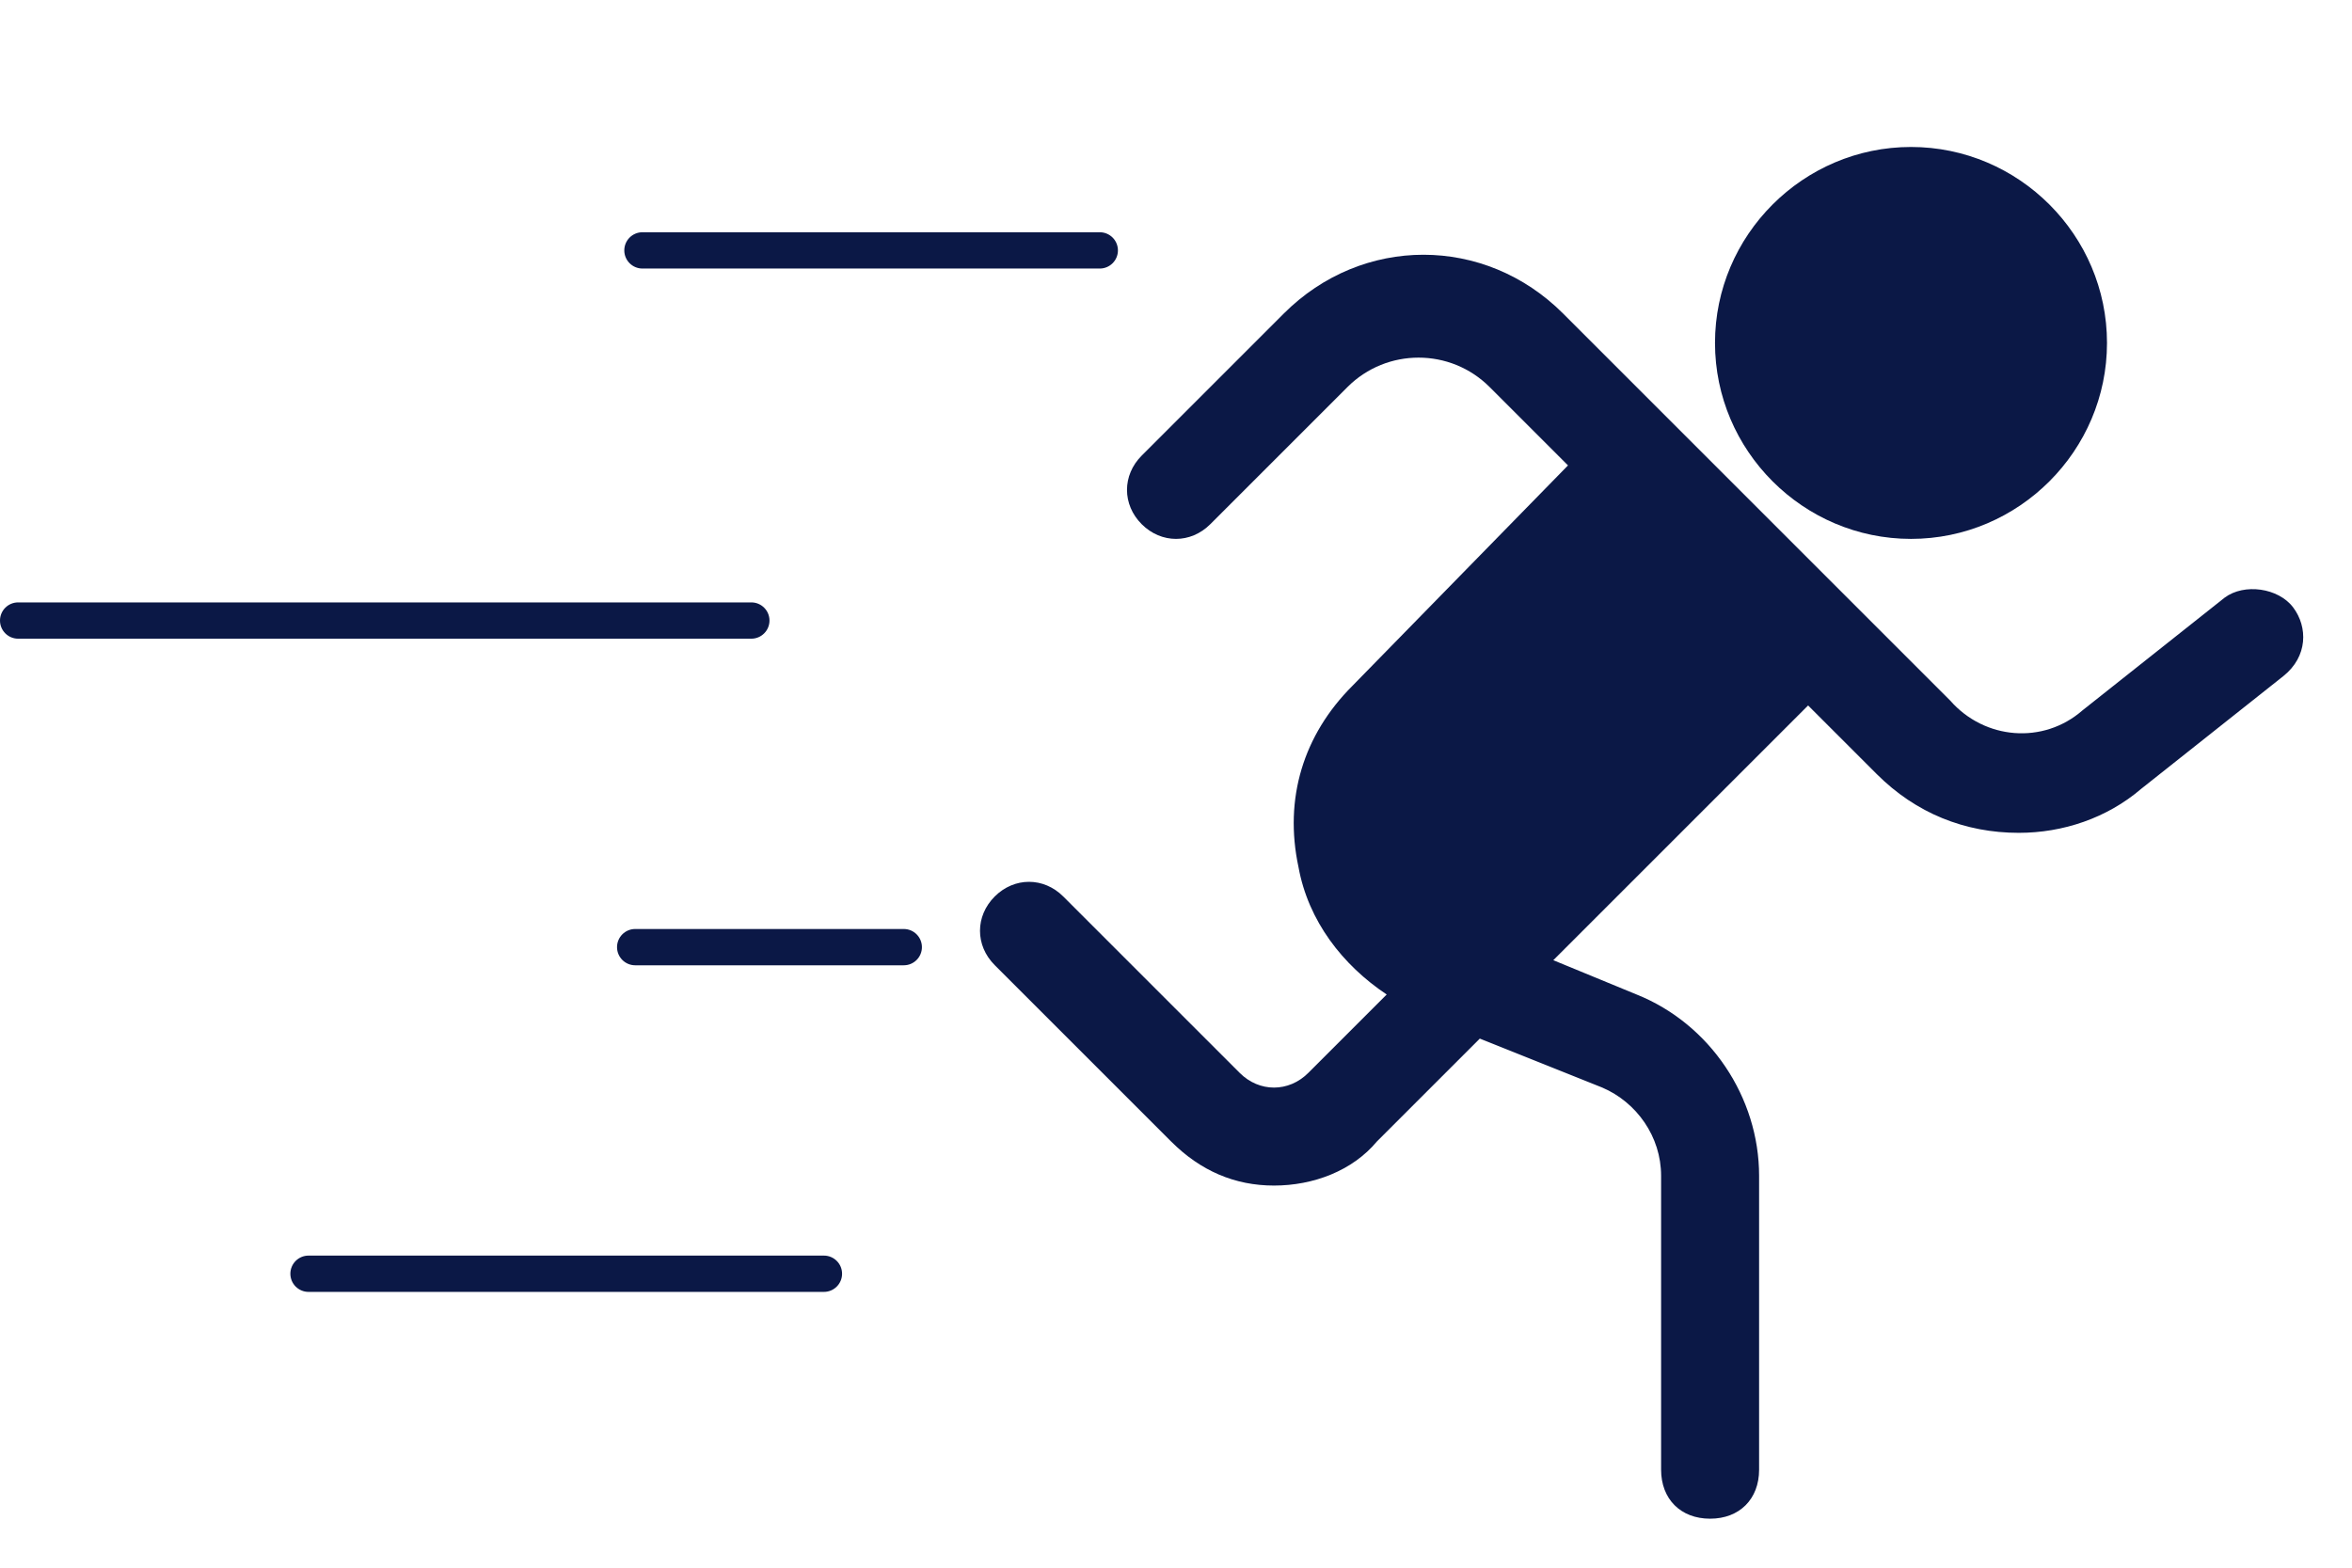 <svg width="324" height="216" viewBox="0 0 324 216" fill="none" xmlns="http://www.w3.org/2000/svg">
<path d="M263.25 74.25C278.1 74.25 290.25 62.1 290.25 47.25C290.25 32.4 278.1 20.25 263.25 20.25C248.4 20.25 236.25 32.4 236.25 47.25C236.25 62.1 248.4 74.25 263.25 74.25Z" fill="#0B1846"/>
<path d="M315.9 83.7C313.875 81 309.15 80.325 306.45 82.35L286.875 97.875C281.475 102.6 273.375 101.925 268.65 96.525L215.325 43.2C204.525 32.4 187.65 32.4 176.85 43.2L157.275 62.775C154.575 65.475 154.575 69.525 157.275 72.225C159.975 74.925 164.025 74.925 166.725 72.225L185.625 53.325C191.025 47.925 199.8 47.925 205.2 53.325L216 64.125L186.3 94.5C179.55 101.25 176.85 110.025 178.875 119.475C180.225 126.9 184.95 132.975 191.025 137.025L180.225 147.825C177.525 150.525 173.475 150.525 170.775 147.825L146.475 123.525C143.775 120.825 139.725 120.825 137.025 123.525C134.325 126.225 134.325 130.275 137.025 132.975L161.325 157.275C165.375 161.325 170.1 163.35 175.5 163.35C180.9 163.35 186.3 161.325 189.675 157.275L203.85 143.1L220.725 149.85C225.45 151.875 228.825 156.6 228.825 162V202.5C228.825 206.55 231.525 209.25 235.575 209.25C239.625 209.25 242.325 206.55 242.325 202.5V162C242.325 151.2 235.575 141.075 225.45 137.025L213.975 132.3L249.075 97.2L258.525 106.65C263.925 112.05 270.675 114.75 278.1 114.75C284.175 114.75 290.25 112.725 294.975 108.675L314.55 93.15C317.925 90.45 317.925 86.4 315.9 83.7Z" fill="#0B1846"/>
<path d="M86 34.5C86 33.119 87.119 32 88.5 32H151.5C152.881 32 154 33.119 154 34.5V34.5C154 35.881 152.881 37 151.5 37H88.5C87.119 37 86 35.881 86 34.5V34.5Z" fill="#0B1846"/>
<path d="M0 85.5C0 84.119 1.119 83 2.5 83H103.5C104.881 83 106 84.119 106 85.5V85.5C106 86.881 104.881 88 103.5 88H2.5C1.119 88 0 86.881 0 85.5V85.5Z" fill="#0B1846"/>
<path d="M40 175.5C40 174.119 41.119 173 42.5 173H113.5C114.881 173 116 174.119 116 175.5V175.5C116 176.881 114.881 178 113.5 178H42.5C41.119 178 40 176.881 40 175.5V175.5Z" fill="#0B1846"/>
<path d="M85 130.5C85 129.119 86.119 128 87.5 128H124.5C125.881 128 127 129.119 127 130.5V130.5C127 131.881 125.881 133 124.5 133H87.5C86.119 133 85 131.881 85 130.5V130.5Z" fill="#0B1846"/>
</svg>
